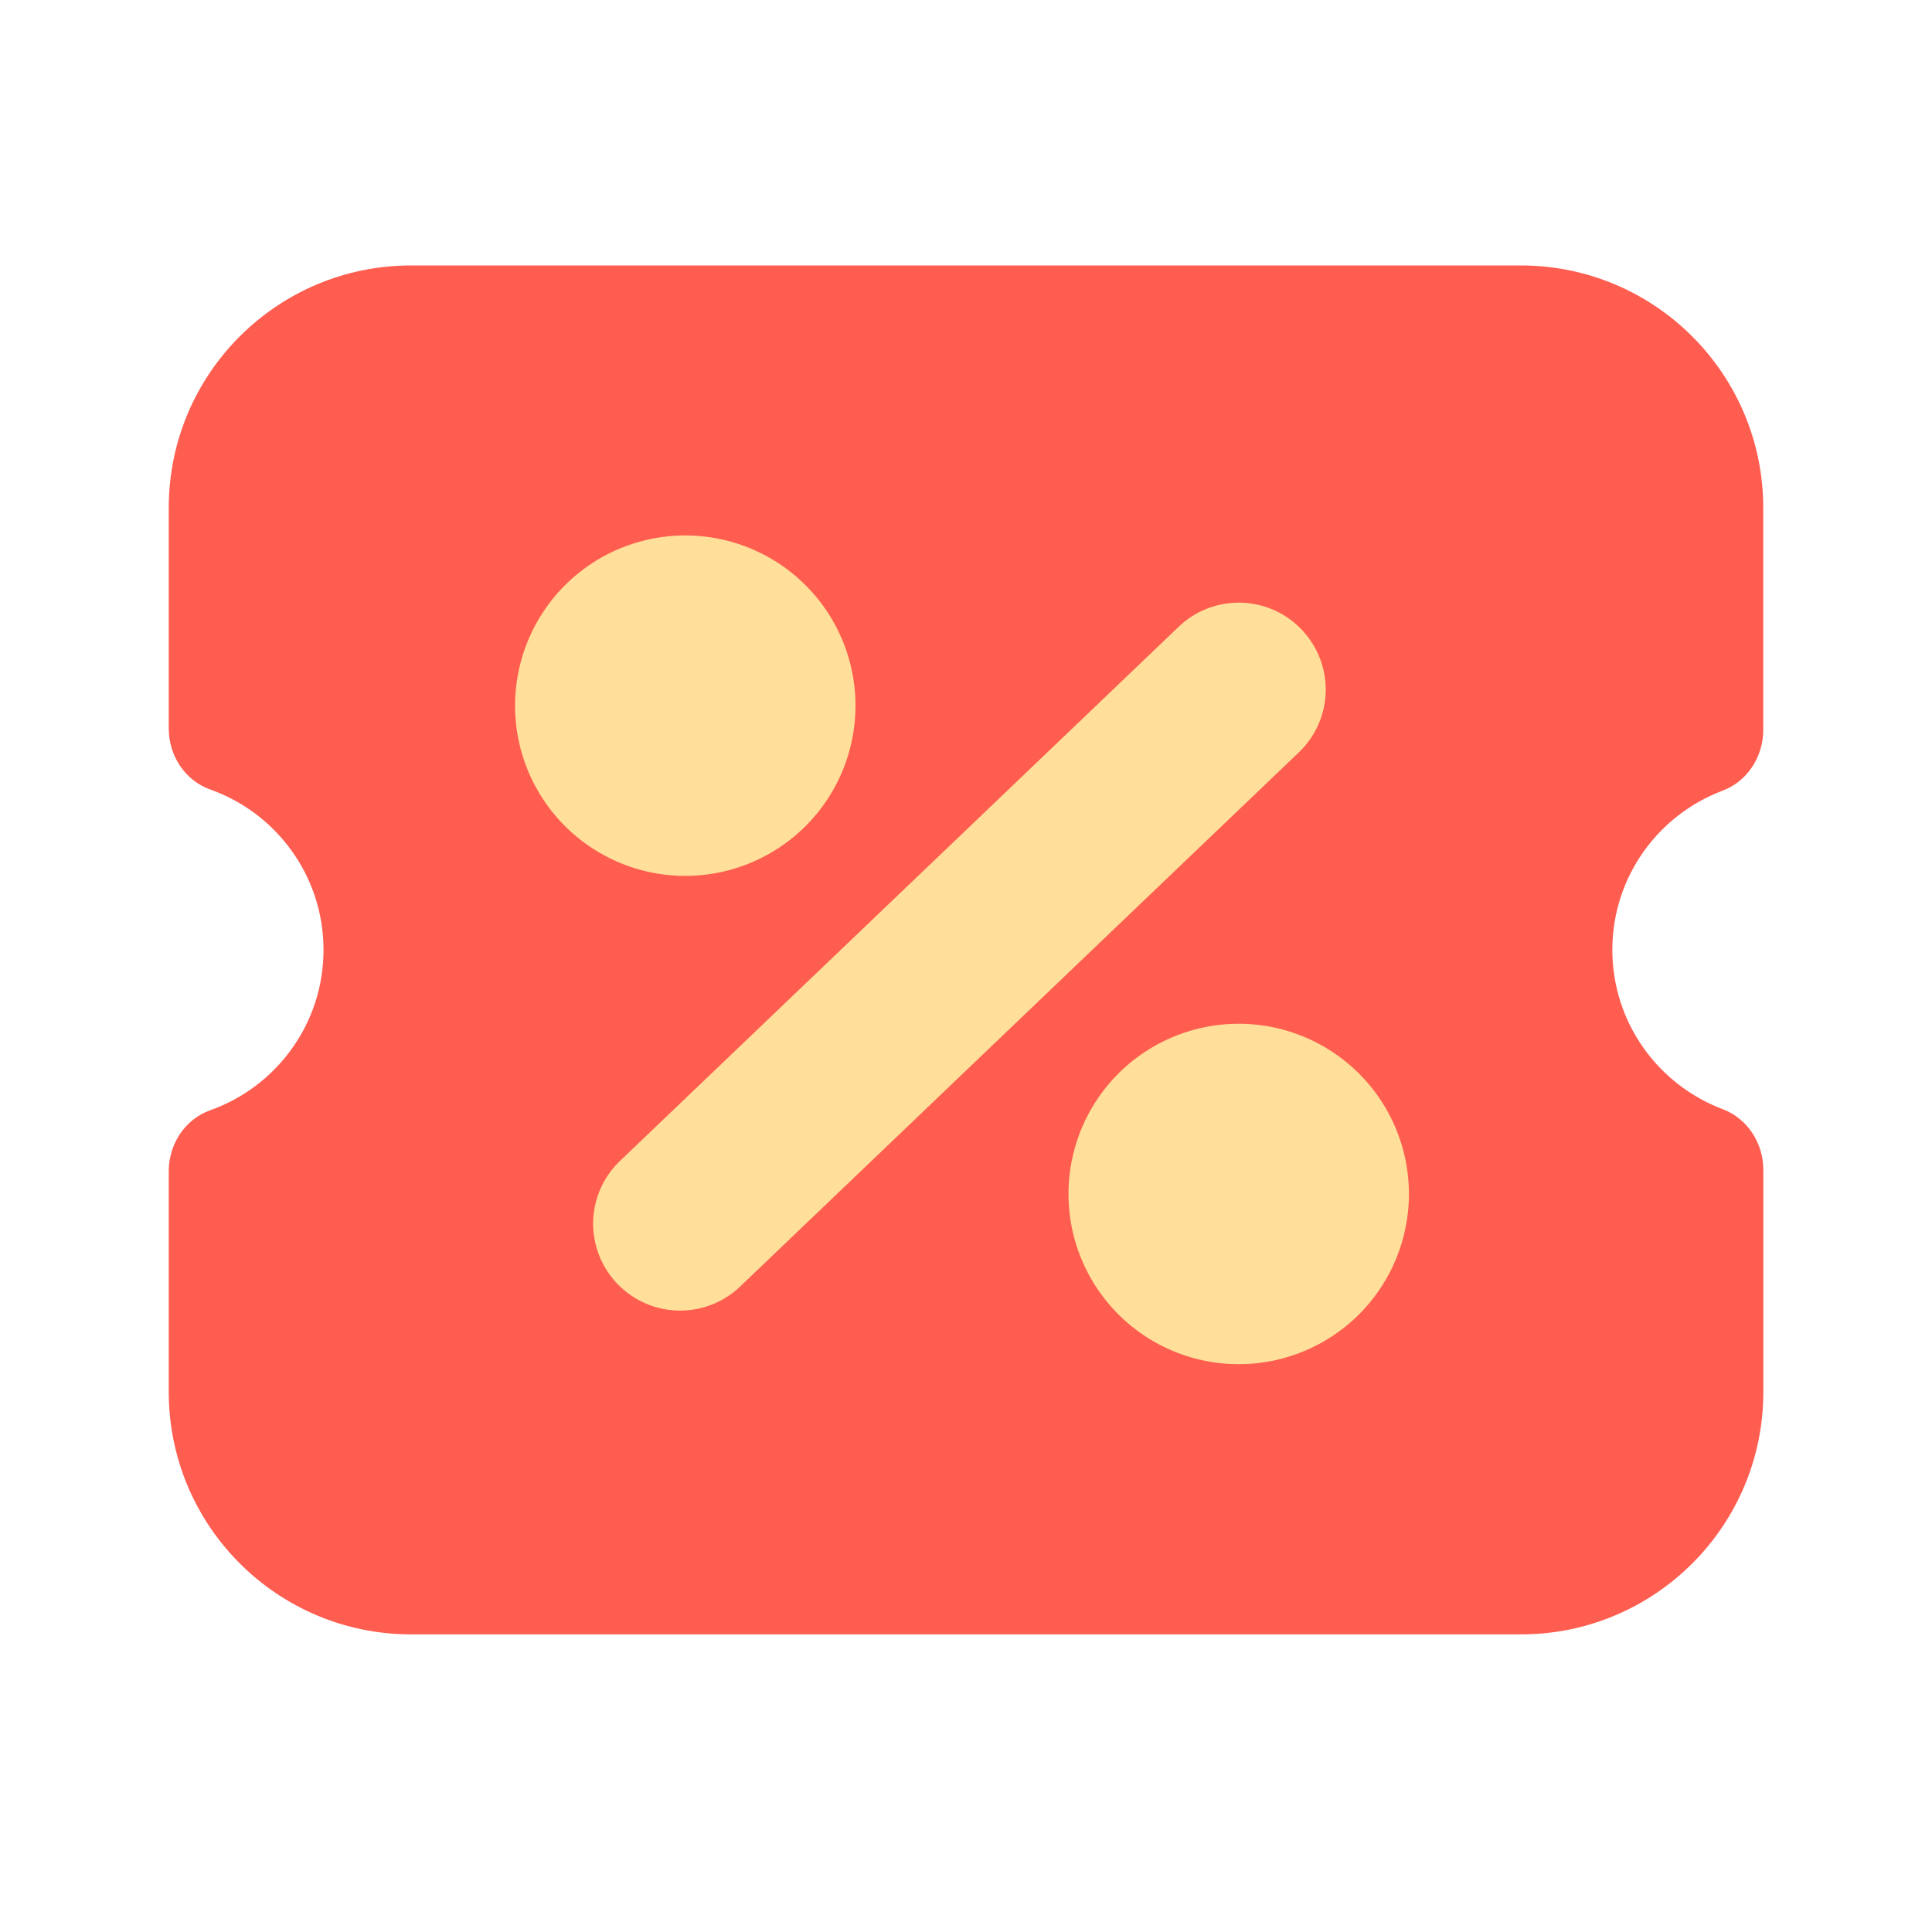 <svg class="icon" style="width: 1em;height: 1em;vertical-align: middle;fill: currentColor;overflow: hidden;" viewBox="0 0 1024 1024" version="1.1" xmlns="http://www.w3.org/2000/svg" p-id="8569"><path d="M854.579 503.45c0-38.605 24.269-71.526 58.419-84.378 13.21-4.966 21.555-18.074 21.555-32.154v-117.76c0-70.912-57.498-128.461-128.461-128.461H217.856c-70.912 0-128.41 57.498-128.41 128.41v117.094c0 14.285 8.602 27.494 22.016 32.256 34.97 12.442 60.006 45.773 60.006 84.992s-25.037 72.55-60.006 84.992c-13.466 4.762-22.016 18.022-22.016 32.256v117.094c0 70.912 57.498 128.461 128.461 128.461h588.237c70.912 0 128.461-57.498 128.461-128.461v-117.76c0-14.08-8.346-27.187-21.555-32.154-34.15-12.902-58.47-45.824-58.47-84.429z" fill="#FF5D50" p-id="8570"></path><path d="M363.213 374.016m-90.214 0a90.214 90.214 0 1 0 180.429 0 90.214 90.214 0 1 0-180.429 0Z" fill="#FFDF99" p-id="8571"></path><path d="M656.538 632.832m-90.214 0a90.214 90.214 0 1 0 180.429 0 90.214 90.214 0 1 0-180.429 0Z" fill="#FFDF99" p-id="8572"></path><path d="M360.499 694.63c-12.134 0-24.269-4.762-33.331-14.234a45.993 45.993 0 0 1 1.485-65.126l296.09-283.085c18.381-17.562 47.565-16.947 65.126 1.485a45.993 45.993 0 0 1-1.485 65.126l-296.09 283.085a45.978 45.978 0 0 1-31.795 12.749z" fill="#FFDF99" p-id="8573"></path></svg>